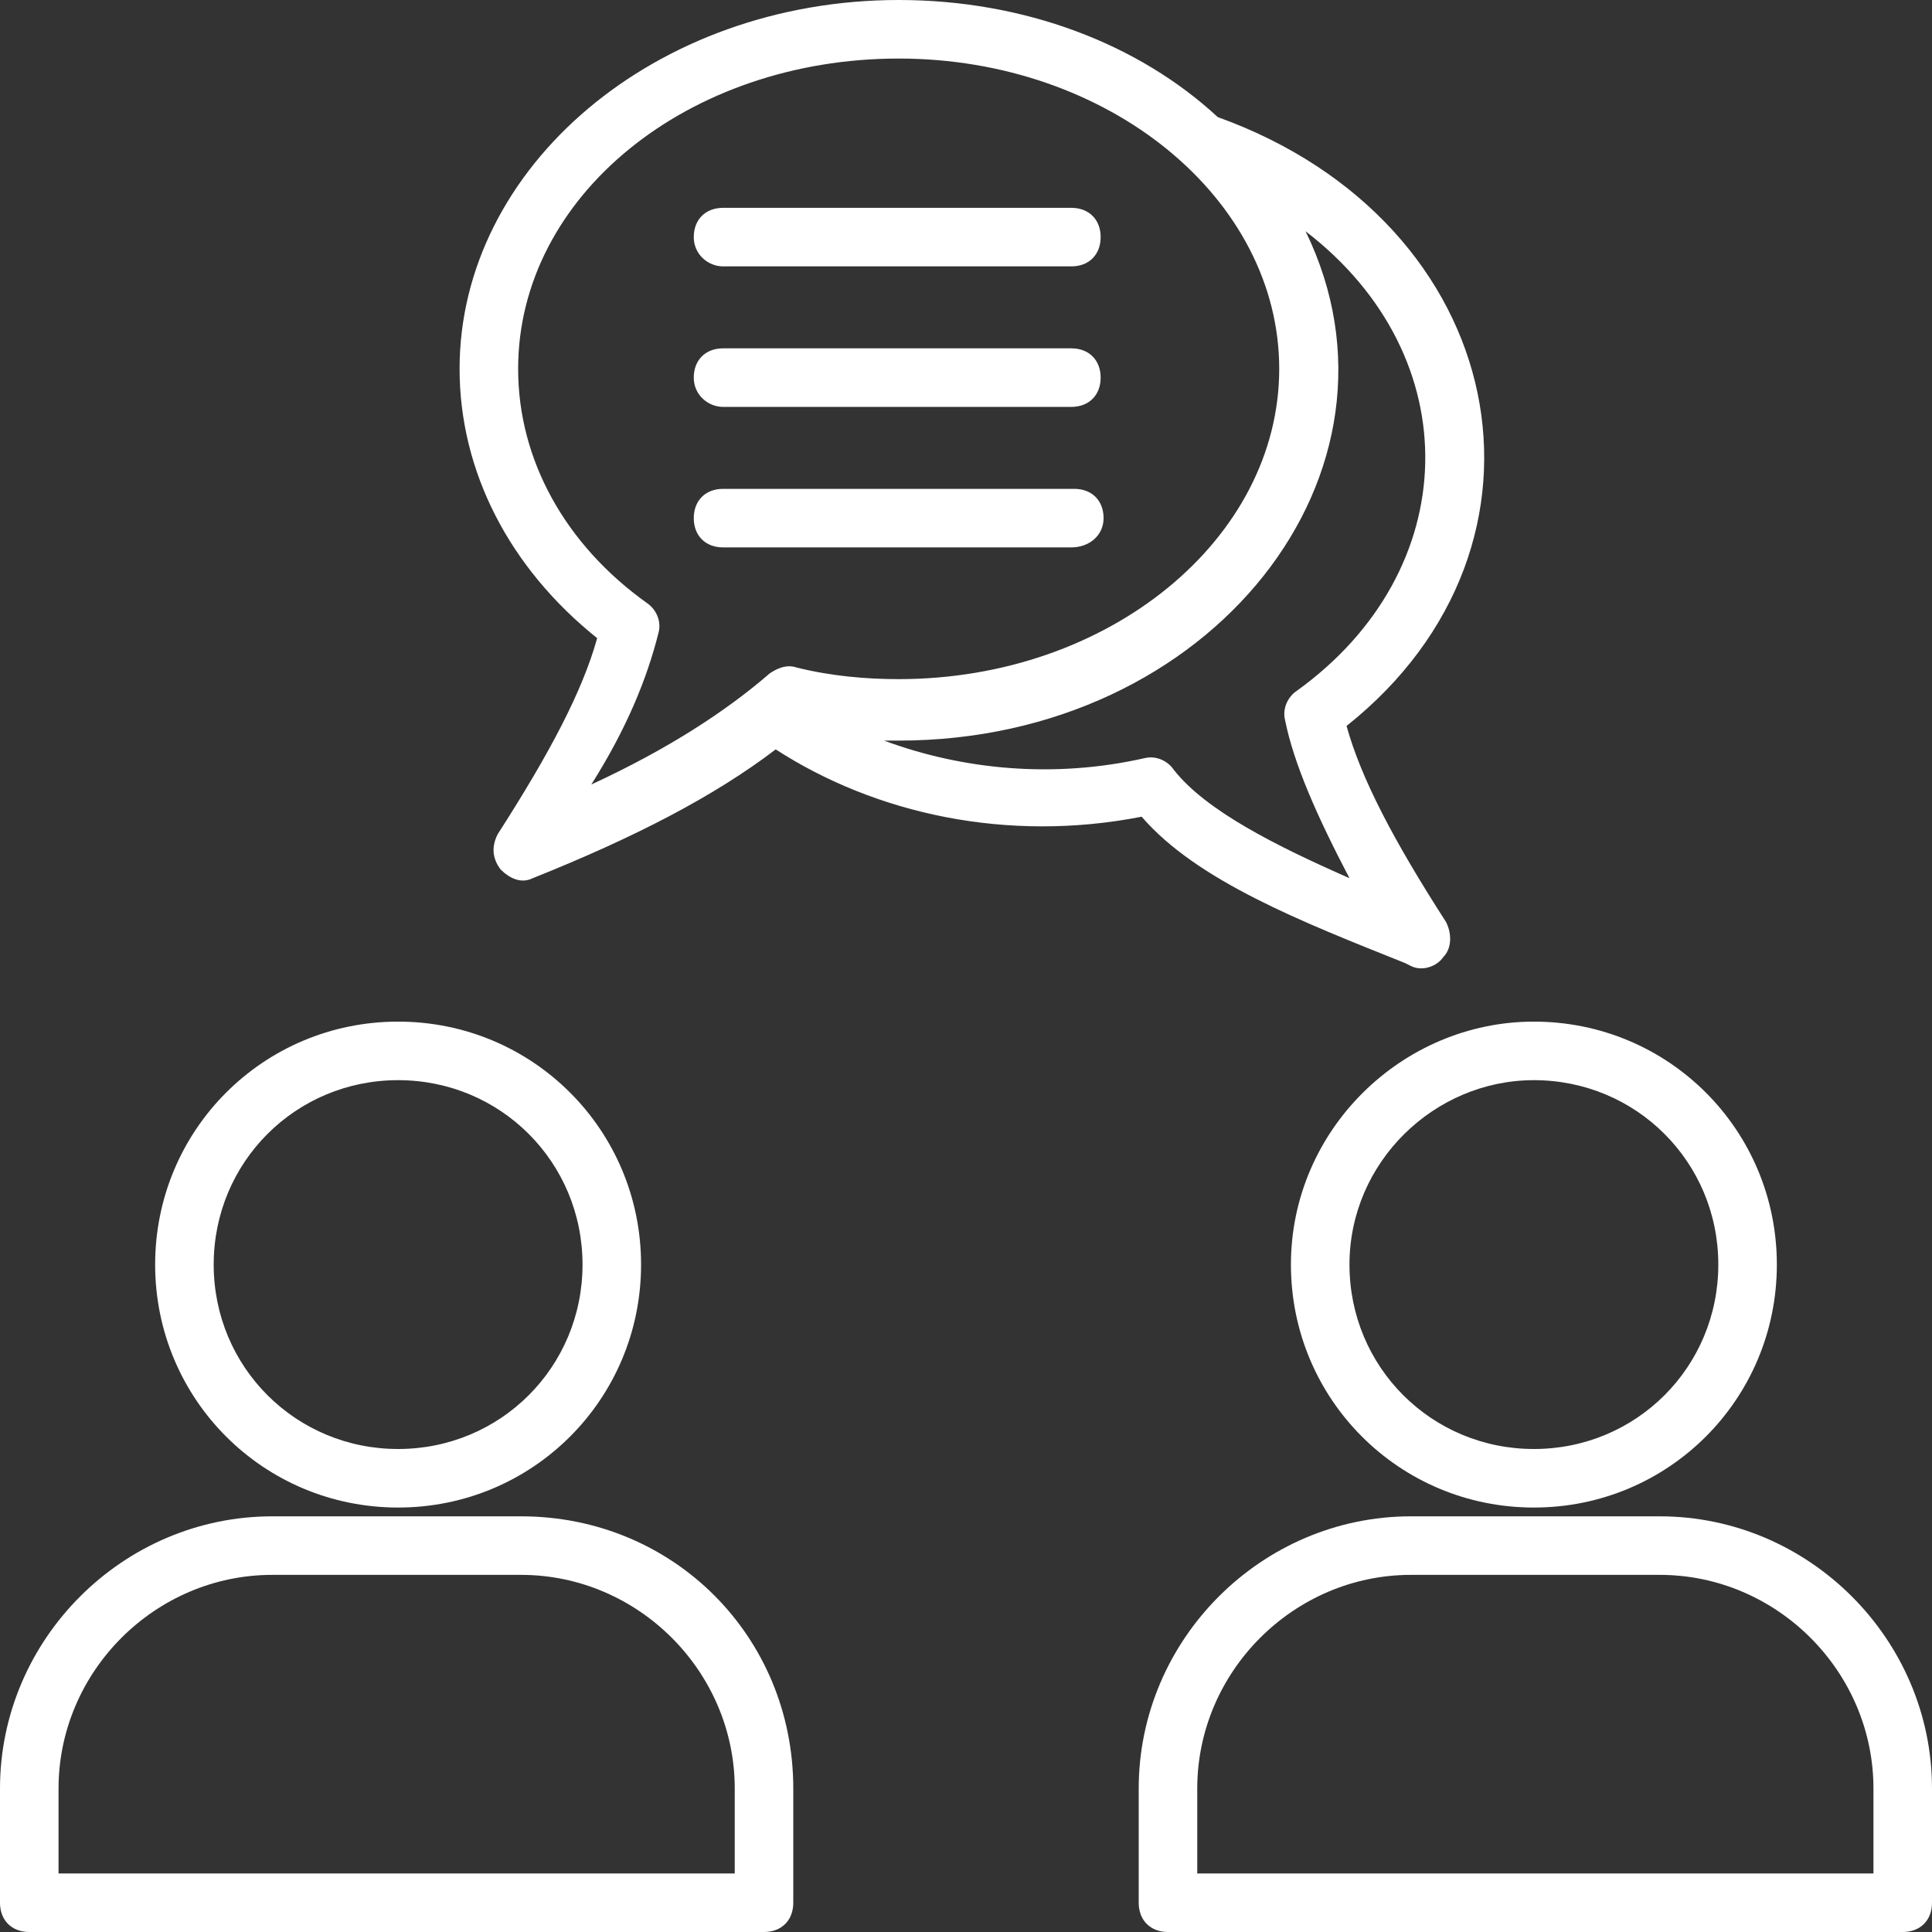 <?xml version="1.0" encoding="iso-8859-1"?>
<!-- Generator: Adobe Illustrator 19.0.0, SVG Export Plug-In . SVG Version: 6.00 Build 0)  -->
<svg xmlns="http://www.w3.org/2000/svg" xmlns:xlink="http://www.w3.org/1999/xlink" version="1.1" id="Capa_1" x="0px" y="0px" viewBox="0 0 496.941 496.941" style="enable-background:new 0 0 496.941 496.941;" xml:space="preserve" width="24px" height="24px">
<rect x="0" y="0" width="496.941" height="496.941" fill="#333333" stroke="none"/>
<g>
	<g>
		<g>
			<path d="M102.4,387.765c34.635,0,62.494-27.859,62.494-62.494c0-34.635-27.859-62.494-62.494-62.494     c-34.635,0-62.494,27.859-62.494,62.494C39.906,359.906,67.765,387.765,102.4,387.765z M102.4,277.835     c26.353,0,47.435,21.082,47.435,47.435c0,26.353-21.082,47.435-47.435,47.435c-26.353,0-47.435-21.082-47.435-47.435     C54.965,298.918,76.047,277.835,102.4,277.835z" fill="#FFFFFF"/>
			<path d="M134.024,390.023h-64C31.624,390.023,0,421.647,0,460.047v29.365c0,4.518,3.012,7.529,7.529,7.529h188.988     c4.518,0,7.529-3.012,7.529-7.529v-29.365C204.047,420.894,173.176,390.023,134.024,390.023z M188.988,481.882H15.059v-21.835     c0-30.118,24.847-54.965,54.965-54.965h64c30.118,0,54.965,24.847,54.965,54.965V481.882z" fill="#FFFFFF"/>
			<path d="M332.047,325.271c0,34.635,27.859,62.494,62.494,62.494c34.635,0,62.494-27.859,62.494-62.494     c0-34.635-27.859-62.494-62.494-62.494C360.659,262.776,332.047,290.635,332.047,325.271z M394.541,277.835     c26.353,0,47.435,21.082,47.435,47.435c0,26.353-21.082,47.435-47.435,47.435c-26.353,0-47.435-21.082-47.435-47.435     C347.106,298.918,368.941,277.835,394.541,277.835z" fill="#FFFFFF"/>
			<path d="M426.918,390.023h-64c-38.4,0-70.024,31.624-70.024,70.024v29.365c0,4.518,3.012,7.529,7.529,7.529h188.988     c4.518,0,7.529-3.012,7.529-7.529v-29.365C496.941,421.647,465.318,390.023,426.918,390.023z M481.882,481.882H307.953v-21.835     c0-30.118,24.847-54.965,54.965-54.965h64c30.118,0,54.965,24.847,54.965,54.965V481.882z" fill="#FFFFFF"/>
			<path d="M361.412,247.718l1.506,0.753c3.012,1.506,6.776,0,8.282-2.259c2.259-2.259,2.259-6.024,0.753-9.035     c-13.553-21.082-21.835-36.894-25.6-50.447c58.729-46.682,42.165-129.506-33.129-156.612C292.894,11.294,263.529,0,231.153,0     c-62.494,0-112.941,42.918-112.941,94.871c0,26.353,12.8,51.2,35.388,69.271c-3.765,13.553-12.047,29.365-25.6,50.447     c-1.506,3.012-1.506,6.023,0.753,9.035c2.259,2.259,5.271,3.765,8.282,2.259c26.353-10.541,46.682-21.082,62.494-33.129     c25.6,16.565,59.482,24.094,94.118,17.318C307.953,226.635,335.059,237.176,361.412,247.718z M198.024,173.176     c-11.294,9.788-26.353,19.576-45.929,28.612c9.035-14.306,14.306-27.106,17.318-39.153c0.753-3.012-0.753-6.024-3.012-7.529     c-21.082-15.059-33.129-36.894-33.129-60.235c0-44.424,43.671-79.812,97.882-79.812c54.212,0,97.882,36.141,97.882,79.812     s-43.671,79.812-97.882,79.812c-8.282,0-17.318-0.753-26.353-3.012C202.541,170.918,200.282,171.671,198.024,173.176z      M227.388,190.494c1.506,0,2.259,0,3.765,0c80.565,0,134.776-69.271,104.659-131.012c42.165,32.376,40.659,87.341-2.259,118.212     c-2.259,1.506-3.765,4.518-3.012,7.529c2.259,11.294,8.282,24.847,16.565,40.659c-18.823-8.282-36.894-17.318-45.176-27.859     c-1.506-2.259-4.518-3.765-7.529-3.012C271.059,200.282,247.718,198.024,227.388,190.494z" fill="#FFFFFF"/>
			<path d="M185.976,68.518h89.6c4.518,0,7.529-3.012,7.529-7.529s-3.012-7.529-7.529-7.529h-89.6c-4.518,0-7.529,3.012-7.529,7.529     S182.212,68.518,185.976,68.518z" fill="#FFFFFF"/>
			<path d="M185.976,104.659h89.6c4.518,0,7.529-3.012,7.529-7.529s-3.012-7.529-7.529-7.529h-89.6     c-4.518,0-7.529,3.012-7.529,7.529S182.212,104.659,185.976,104.659z" fill="#FFFFFF"/>
			<path d="M283.859,133.271c0-4.518-3.012-7.529-7.529-7.529h-90.353c-4.518,0-7.529,3.012-7.529,7.529s3.012,7.529,7.529,7.529     h89.6C280.094,140.8,283.859,137.788,283.859,133.271z" fill="#FFFFFF"/>
		</g>
	</g>
</g>
<g>
</g>
<g>
</g>
<g>
</g>
<g>
</g>
<g>
</g>
<g>
</g>
<g>
</g>
<g>
</g>
<g>
</g>
<g>
</g>
<g>
</g>
<g>
</g>
<g>
</g>
<g>
</g>
<g>
</g>
</svg>
